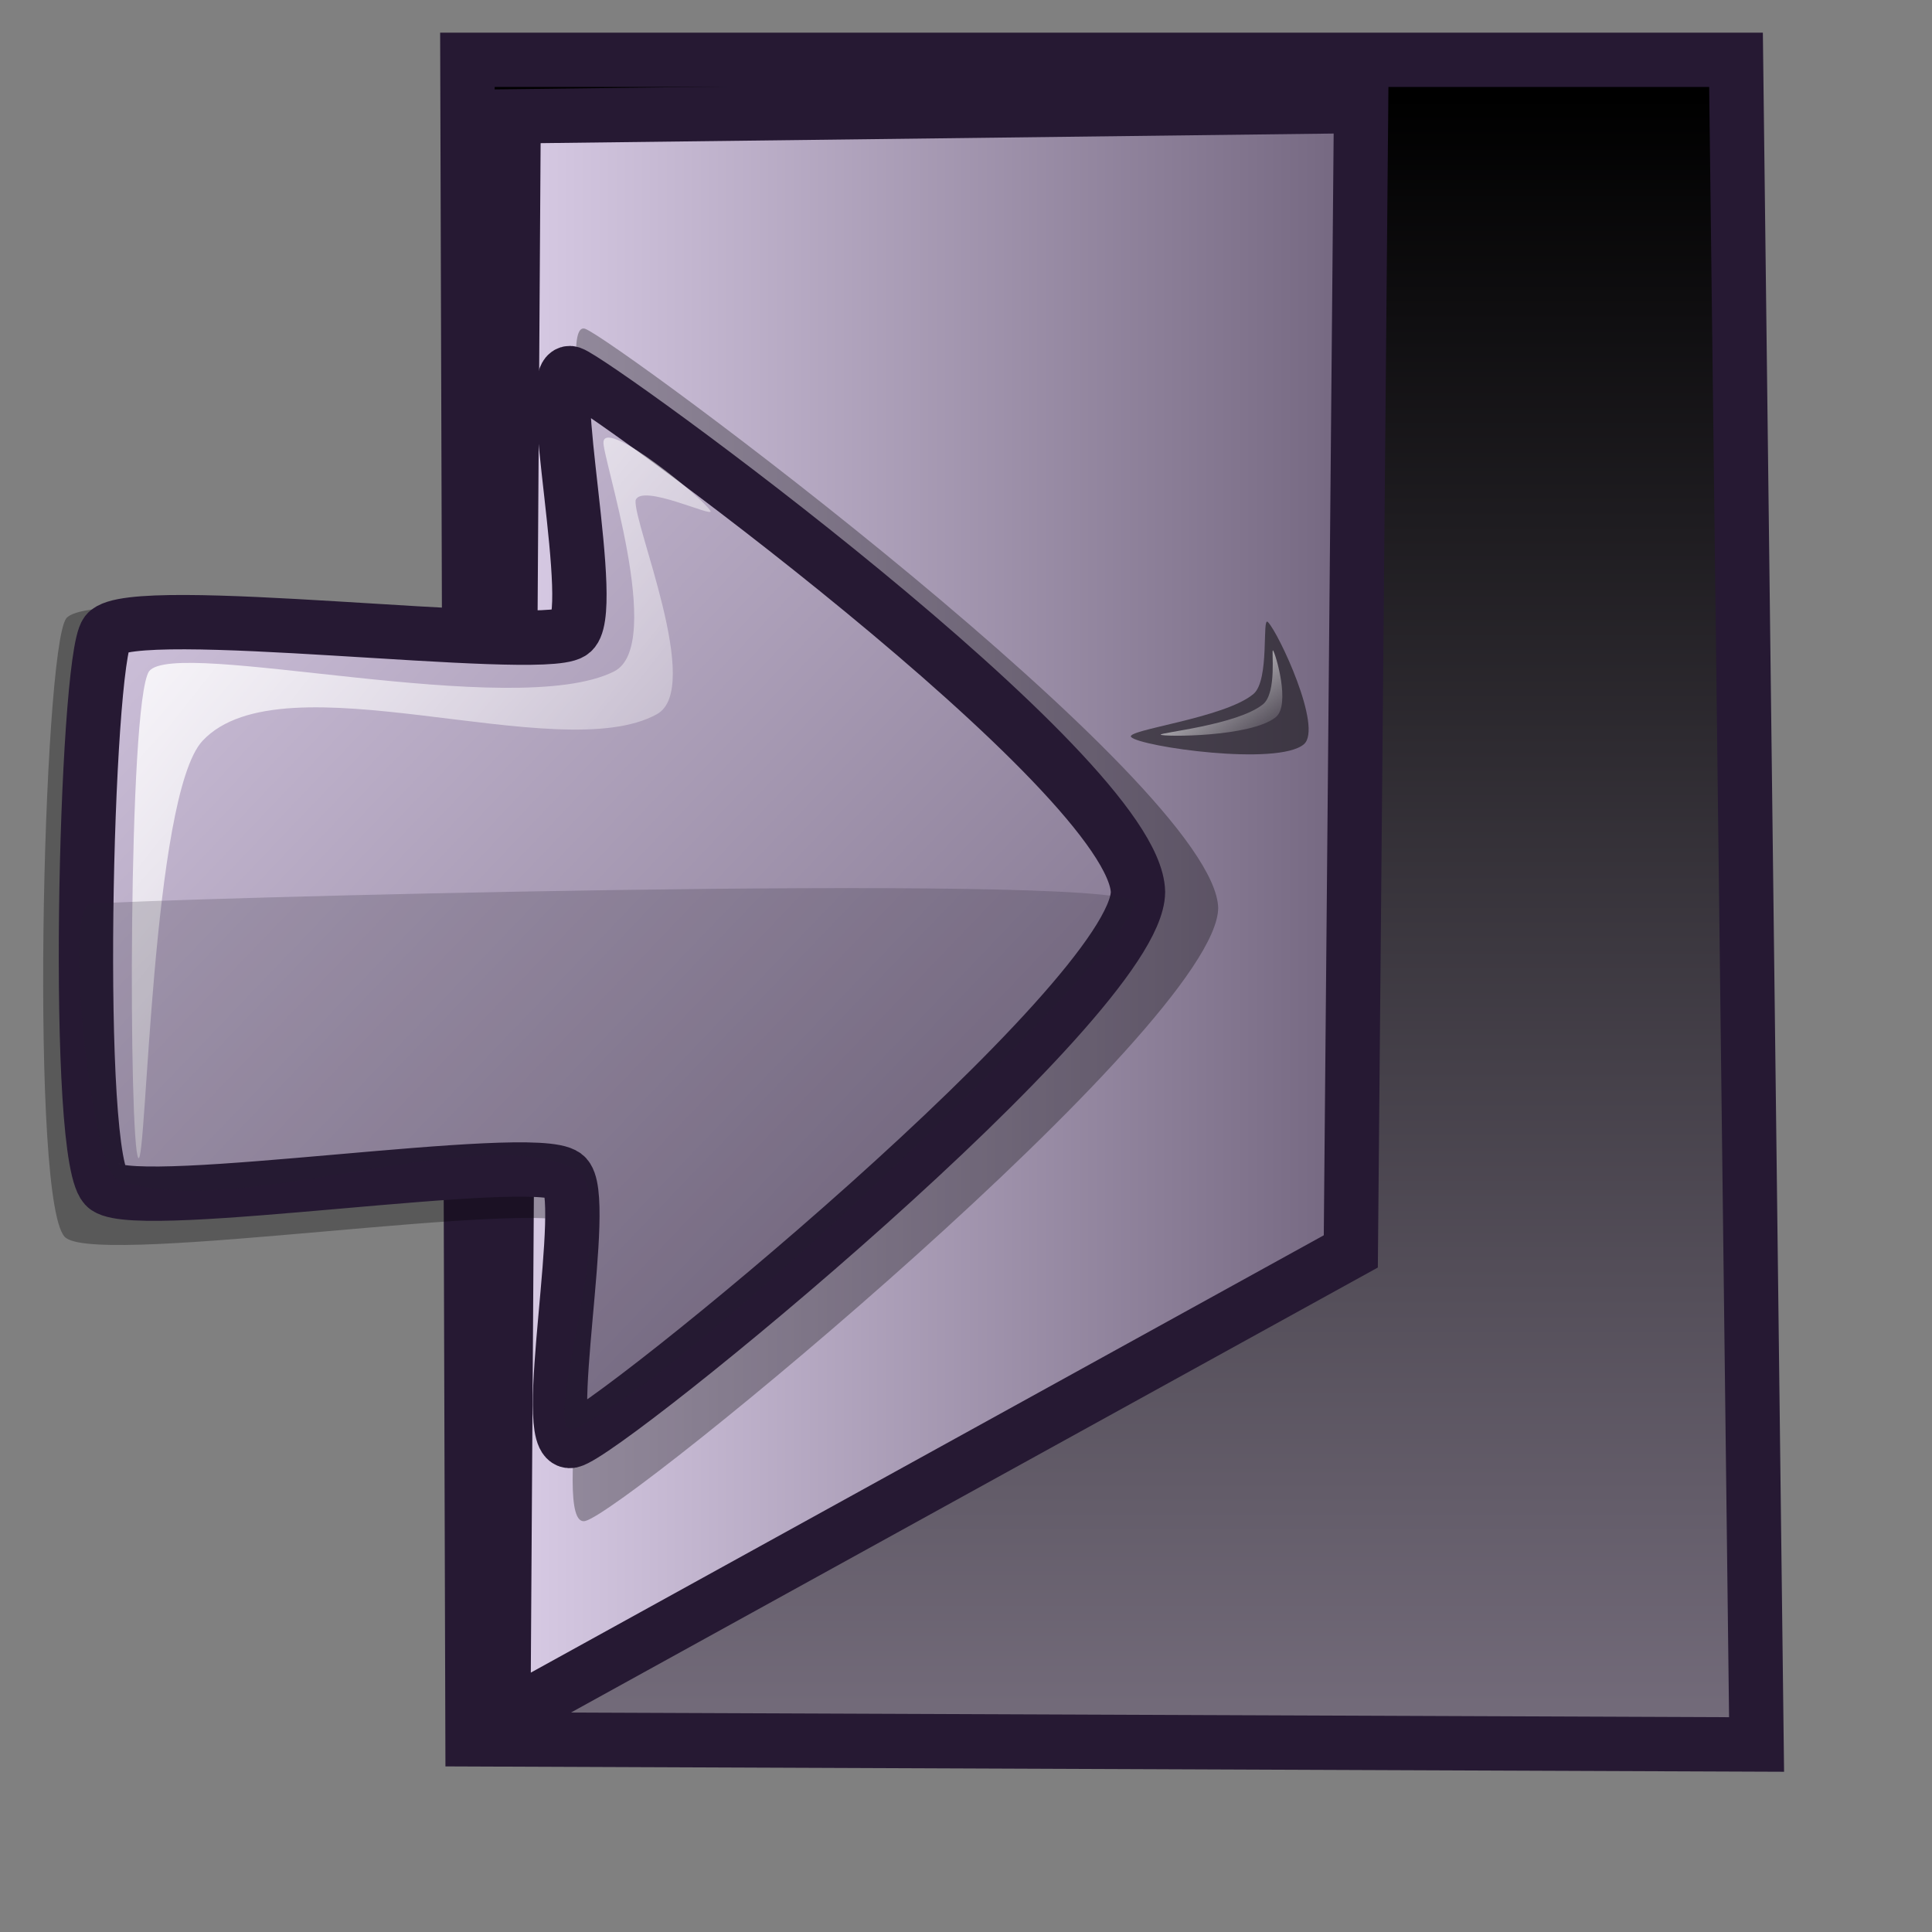 <?xml version="1.0" encoding="UTF-8" standalone="no"?>
<!DOCTYPE svg PUBLIC "-//W3C//DTD SVG 20010904//EN"
"http://www.w3.org/TR/2001/REC-SVG-20010904/DTD/svg10.dtd">
<!-- Created with Inkscape (http://www.inkscape.org/) -->
<svg
   id="svg1"
   sodipodi:version="0.32"
   inkscape:version="0.37"
   width="500pt"
   height="500pt"
   sodipodi:docbase="/usr/share/themes/Lila/gtk-2.0"
   sodipodi:docname="stock_quit.svg"
   xmlns="http://www.w3.org/2000/svg"
   xmlns:inkscape="http://www.inkscape.org/namespaces/inkscape"
   xmlns:sodipodi="http://sodipodi.sourceforge.net/DTD/sodipodi-0.dtd"
   xmlns:xlink="http://www.w3.org/1999/xlink">
  <rect width="100%" height="100%" fill="#808080" stroke="none"/>
  <defs
     id="defs3">
    <linearGradient
       id="linearGradient679">
      <stop
         style="stop-color:#736b7a;stop-opacity:1;"
         offset="0"
         id="stop680" />
      <stop
         style="stop-color:#000000;stop-opacity:1;"
         offset="1"
         id="stop681" />
    </linearGradient>
    <linearGradient
       id="linearGradient584">
      <stop
         style="stop-color:#ffffff;stop-opacity:1;"
         offset="0"
         id="stop585" />
      <stop
         style="stop-color:#ffffff;stop-opacity:0;"
         offset="1"
         id="stop586" />
    </linearGradient>
    <linearGradient
       id="linearGradient578">
      <stop
         style="stop-color:#d9cce6;stop-opacity:1;"
         offset="0"
         id="stop579" />
      <stop
         style="stop-color:#73667f;stop-opacity:1;"
         offset="1"
         id="stop580" />
    </linearGradient>
    <linearGradient
       xlink:href="#linearGradient578"
       id="linearGradient581"
       x1="0.007"
       y1="0.021"
       x2="0.986"
       y2="0.979" />
    <linearGradient
       xlink:href="#linearGradient584"
       id="linearGradient583"
       x1="0.018"
       y1="0.014"
       x2="0.982"
       y2="0.971" />
    <linearGradient
       xlink:href="#linearGradient679"
       id="linearGradient612"
       x1="0.59"
       y1="0.984"
       x2="0.59"
       y2="0.023" />
    <linearGradient
       xlink:href="#linearGradient578"
       id="linearGradient614"
       x1="0"
       y1="0"
       x2="1"
       y2="0" />
    <linearGradient
       xlink:href="#linearGradient584"
       id="linearGradient685"
       x1="0.011"
       y1="0.023"
       x2="0.977"
       y2="0.969" />
  </defs>
  <sodipodi:namedview
     id="base"
     pagecolor="#ffffff"
     bordercolor="#666666"
     borderopacity="1.0"
     inkscape:pageopacity="0.0"
     inkscape:pageshadow="2"
     inkscape:zoom="0.49871700"
     inkscape:cx="351.295452"
     inkscape:cy="294.386560"
     inkscape:window-width="640"
     inkscape:window-height="516"
     inkscape:window-x="184"
     inkscape:window-y="381" />
  <path
     style="fill:url(#linearGradient612);fill-rule:evenodd;stroke:#261933;stroke-opacity:1;stroke-width:18.75;stroke-linejoin:miter;stroke-linecap:butt;fill-opacity:1;stroke-dasharray:none;"
     d="M 161.281 20.641 L 163.053 600.188 L 606.132 601.96 L 599.042 20.641 L 161.281 20.641 z "
     id="path678"
     sodipodi:nodetypes="ccccc" />
  <path
     style="fill:url(#linearGradient614);fill-rule:evenodd;stroke:#261933;stroke-opacity:1;stroke-width:18.75;stroke-linejoin:miter;stroke-linecap:butt;fill-opacity:1;stroke-dasharray:none;"
     d="M 173.687 593.098 L 466.119 431.818 L 469.663 36.592 L 177.231 40.136 L 173.687 593.098 z "
     id="path682"
     sodipodi:nodetypes="ccccc" />
  <path
     style="font-size:12;fill:#000000;fill-rule:evenodd;stroke:none;stroke-width:14.848;fill-opacity:1;opacity:0.303;"
     d="M 22.858 427.24 C 9.982 419.189 14.77 224.155 22.858 213.382 C 32.478 201.108 189.045 221.382 201.849 213.382 C 212.964 207.227 190.982 110.101 201.849 113.426 C 211.951 116.885 419.371 270.489 420.356 313.337 C 419.912 353.675 216.055 521.725 201.849 524.871 C 189.329 527.356 209.428 429.831 199.524 422.591 C 187.054 412.998 36.745 436.951 22.858 427.24 z "
     id="path617"
     sodipodi:nodetypes="csssssss" />
  <path
     style="font-size:12;fill:url(#linearGradient581);fill-rule:evenodd;stroke:#261933;stroke-width:18.75;stroke-dasharray:none;stroke-opacity:1;"
     d="M 36.786 409.787 C 25.257 402.578 29.544 227.958 36.786 218.312 C 45.398 207.323 185.579 225.475 197.042 218.312 C 206.994 212.801 187.313 125.841 197.042 128.818 C 206.087 131.915 391.798 266.833 392.68 307.806 C 392.282 345.227 209.761 494.383 197.042 497.2 C 185.833 499.425 203.828 412.107 194.961 405.625 C 183.796 397.035 49.219 418.481 36.786 409.787 z "
     id="path589"
     sodipodi:nodetypes="csssssss" />
  <path
     style="fill:url(#linearGradient583);fill-rule:evenodd;stroke:none;stroke-opacity:1;stroke-width:1pt;stroke-linejoin:miter;stroke-linecap:butt;fill-opacity:1;"
     d="M 47.727 399.57 C 44.432 395.288 44.109 242.896 51.417 231.667 C 60.357 219.775 177.513 249.083 211.94 231.667 C 229.791 222.636 207.296 156.485 208.25 152.328 C 209.455 144.74 242.835 172.067 245.151 176.314 C 246.525 178.832 221.32 166.661 219.32 172.624 C 218.461 180.687 242.677 237.551 226.701 246.427 C 192.86 265.228 97.67 225.861 69.868 255.653 C 52.242 274.672 50.583 403.283 47.727 399.57 z "
     id="path618"
     sodipodi:nodetypes="cssssssss" />
  <path
     style="fill:#261e2e;fill-rule:evenodd;stroke:none;stroke-opacity:1;stroke-width:1pt;stroke-linejoin:miter;stroke-linecap:butt;fill-opacity:1;opacity:0.202;"
     d="M 31.121 311.928 C 45.762 310.28 380.238 301.058 390.914 311.006 C 399.737 318.305 243.604 470.912 199.024 492.747 C 183.331 500.433 217.001 412.71 198.102 403.26 C 164.109 386.264 79.316 422.449 40.346 406.95 C 32.065 404.049 21.467 313.119 31.121 311.928 z "
     id="path644"
     sodipodi:nodetypes="csssss" />
  <path
     style="fill:#000000;fill-rule:evenodd;stroke:none;stroke-opacity:1;stroke-width:1pt;stroke-linejoin:miter;stroke-linecap:butt;fill-opacity:1;opacity:0.498;"
     d="M 437.499 214.636 C 435.383 212.521 438.214 234.675 432.535 239.458 C 422.494 247.913 387.856 251.867 390.339 254.35 C 393.647 257.659 440.863 264.45 449.909 256.832 C 456.583 251.212 441.175 218.312 437.499 214.636 z "
     id="path683"
     sodipodi:nodetypes="cssss" />
  <path
     style="fill:url(#linearGradient685);fill-rule:evenodd;stroke:none;stroke-opacity:1;stroke-width:1pt;stroke-linejoin:miter;stroke-linecap:butt;fill-opacity:1;"
     d="M 400.537 253.517 C 399.828 252.808 426.801 250.23 435.768 243.066 C 440.758 239.079 438.6 223.776 439.275 224.45 C 440.077 225.253 445.493 243.267 440.199 247.497 C 431.537 254.418 401.305 254.285 400.537 253.517 z "
     id="path684"
     sodipodi:nodetypes="cssss" />
</svg>
